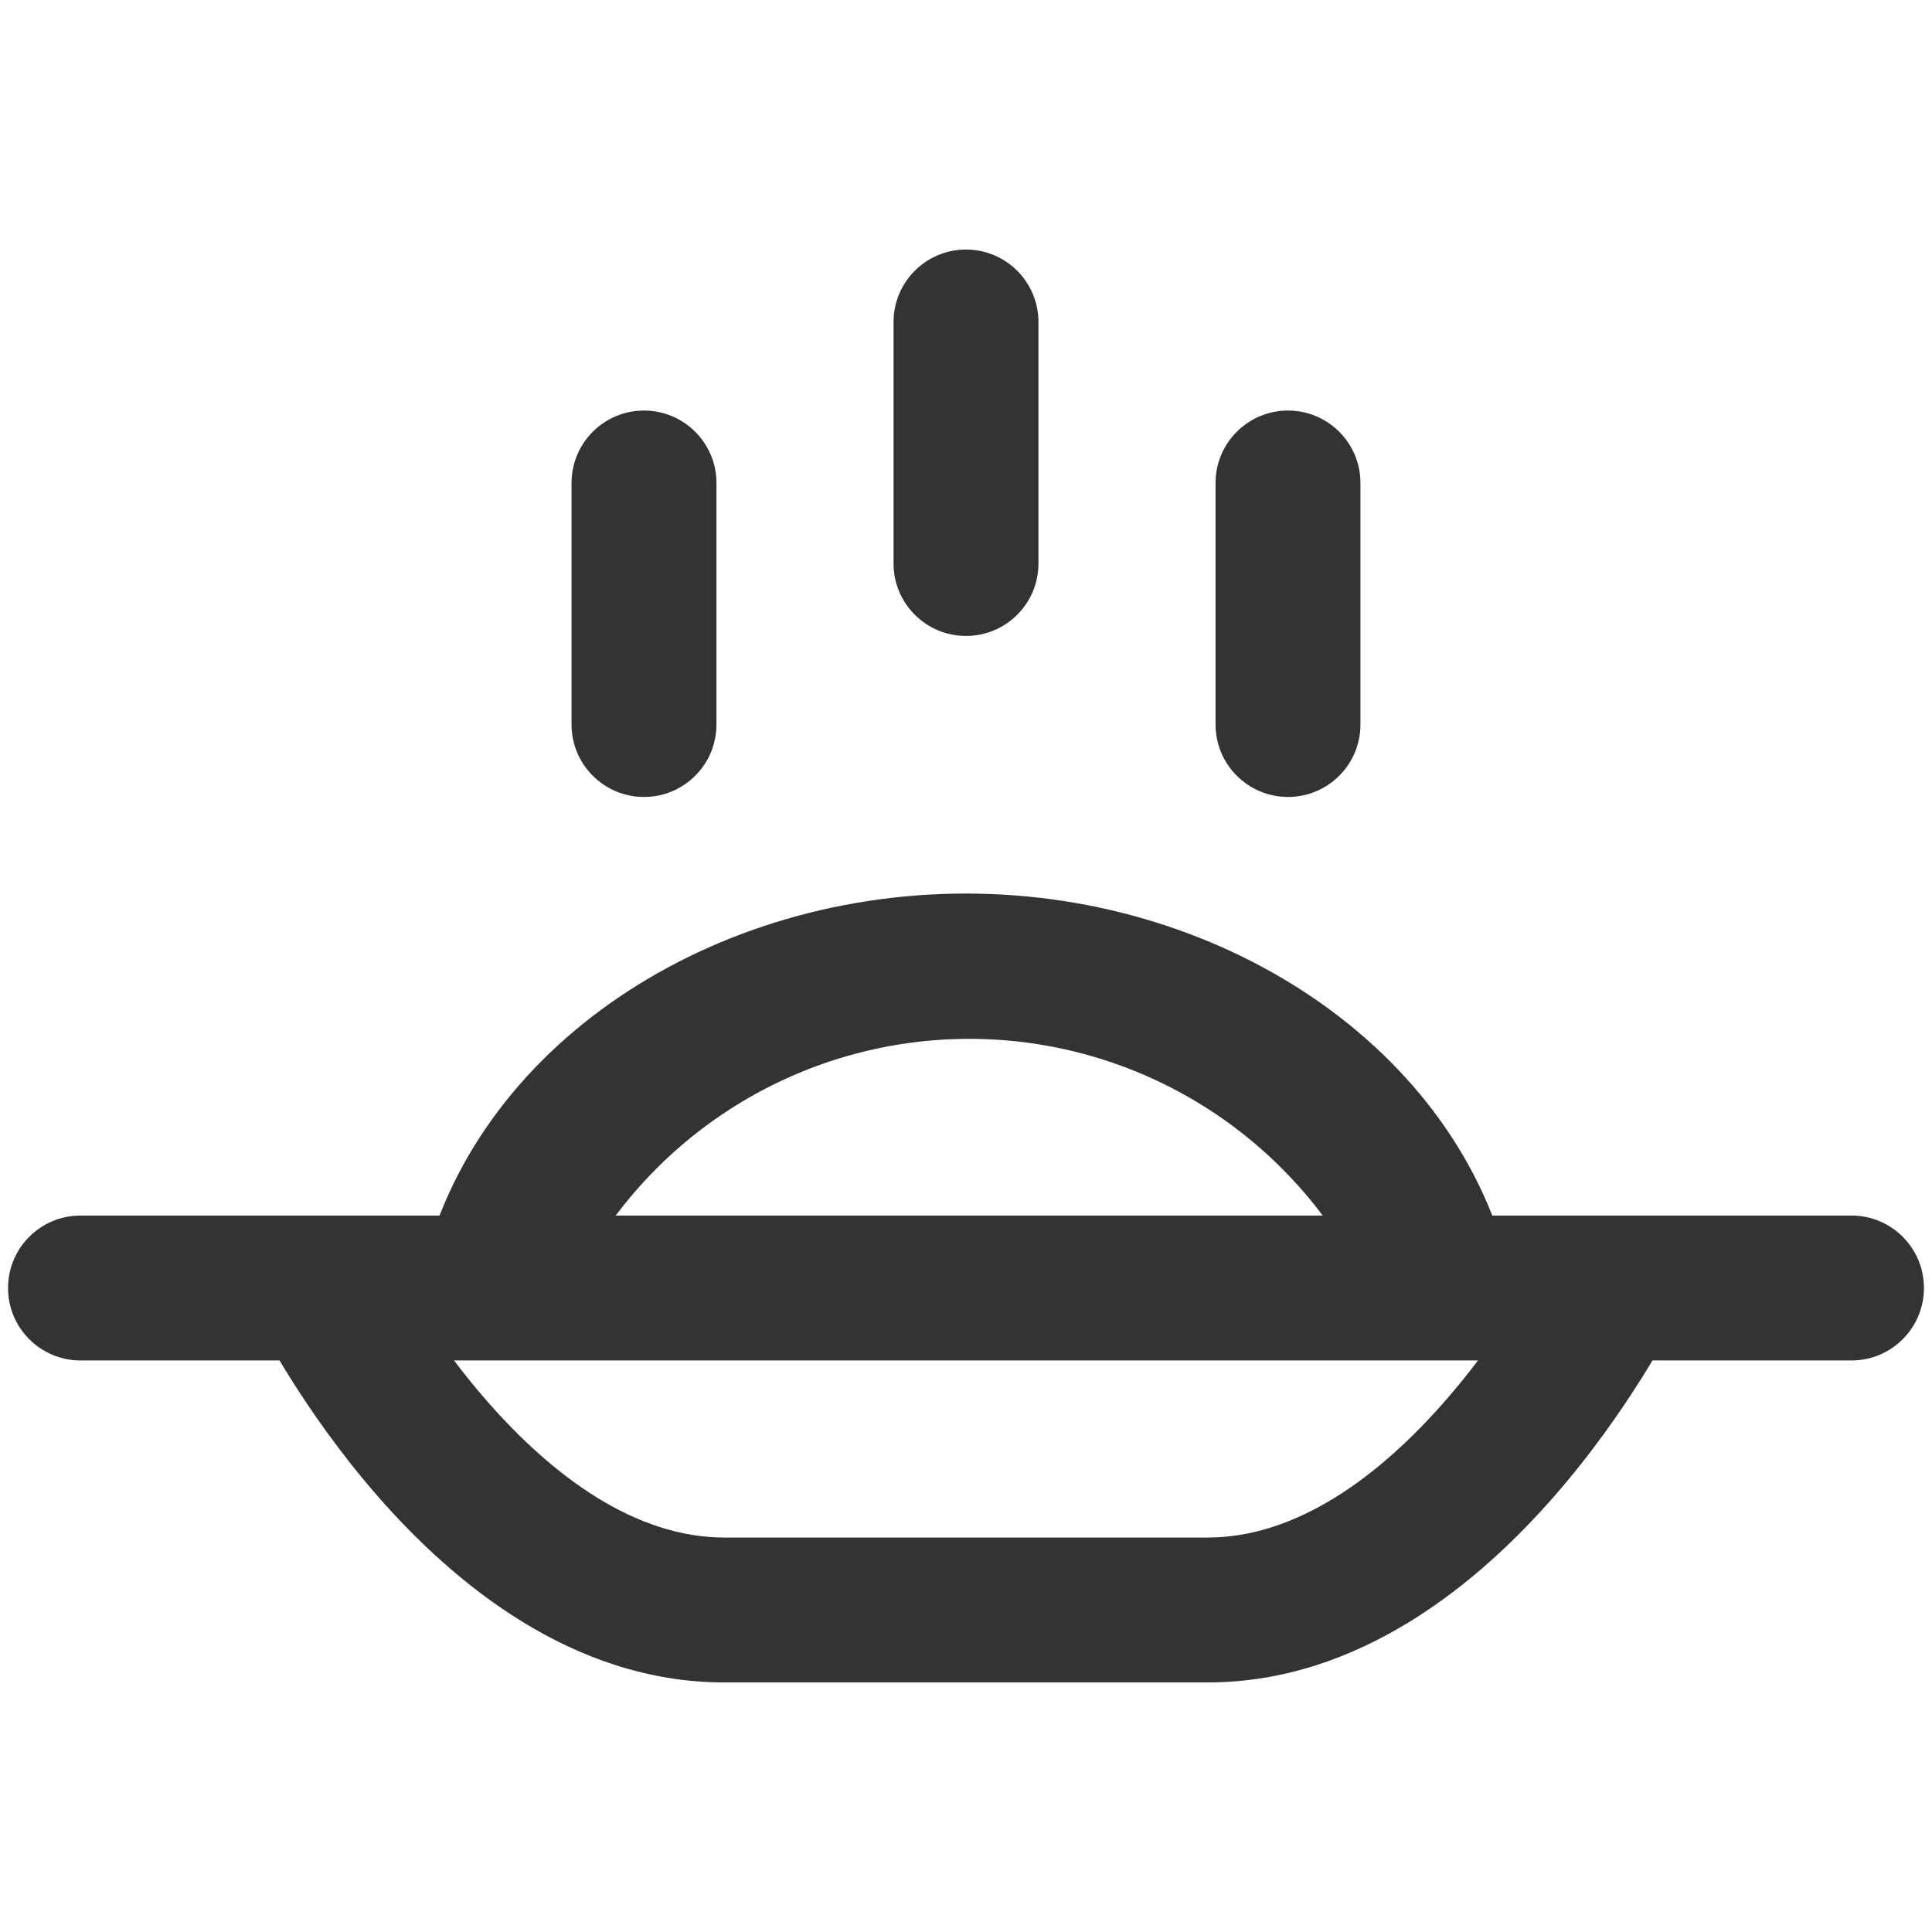 <svg width="24" height="24" viewBox="0 0 24 24" fill="none" xmlns="http://www.w3.org/2000/svg">
<path fill-rule="evenodd" clip-rule="evenodd" d="M0.1 16C0.1 15.503 0.503 15.1 1 15.1H23C23.497 15.1 23.9 15.503 23.9 16C23.9 16.497 23.497 16.9 23 16.9H20.527C20.49 16.963 20.449 17.03 20.404 17.102C20.152 17.505 19.78 18.047 19.302 18.593C18.38 19.646 16.902 20.9 15 20.9H9C7.098 20.9 5.62 19.646 4.698 18.593C4.22 18.047 3.848 17.505 3.596 17.102C3.551 17.03 3.51 16.963 3.473 16.9H1C0.503 16.9 0.1 16.497 0.1 16ZM5.64 16.9C5.765 17.066 5.903 17.237 6.052 17.407C6.88 18.354 7.902 19.1 9 19.1H15C16.098 19.1 17.12 18.354 17.948 17.407C18.097 17.237 18.235 17.066 18.36 16.9H5.64Z" fill="#333333"/>
<path fill-rule="evenodd" clip-rule="evenodd" d="M18.8 16C18.24 13.12 15.28 11.1 12 11.1C8.72 11.1 5.76 13.1 5.2 16H7.1C7.55 15.072 8.252 14.29 9.125 13.743C9.999 13.195 11.009 12.905 12.04 12.905C13.071 12.905 14.081 13.195 14.955 13.743C15.828 14.29 16.53 15.072 16.98 16H18.8Z" fill="#333333"/>
<path fill-rule="evenodd" clip-rule="evenodd" d="M8 5.1C8.497 5.1 8.9 5.503 8.9 6V9C8.9 9.497 8.497 9.9 8 9.9C7.503 9.9 7.1 9.497 7.1 9V6C7.1 5.503 7.503 5.1 8 5.1Z" fill="#333333"/>
<path fill-rule="evenodd" clip-rule="evenodd" d="M16 5.1C16.497 5.1 16.9 5.503 16.9 6V9C16.9 9.497 16.497 9.9 16 9.9C15.503 9.9 15.1 9.497 15.1 9V6C15.1 5.503 15.503 5.1 16 5.1Z" fill="#333333"/>
<path fill-rule="evenodd" clip-rule="evenodd" d="M12 3.1C12.497 3.1 12.9 3.503 12.9 4V7C12.9 7.497 12.497 7.9 12 7.9C11.503 7.9 11.1 7.497 11.1 7V4C11.1 3.503 11.503 3.1 12 3.1Z" fill="#333333"/>
</svg>
